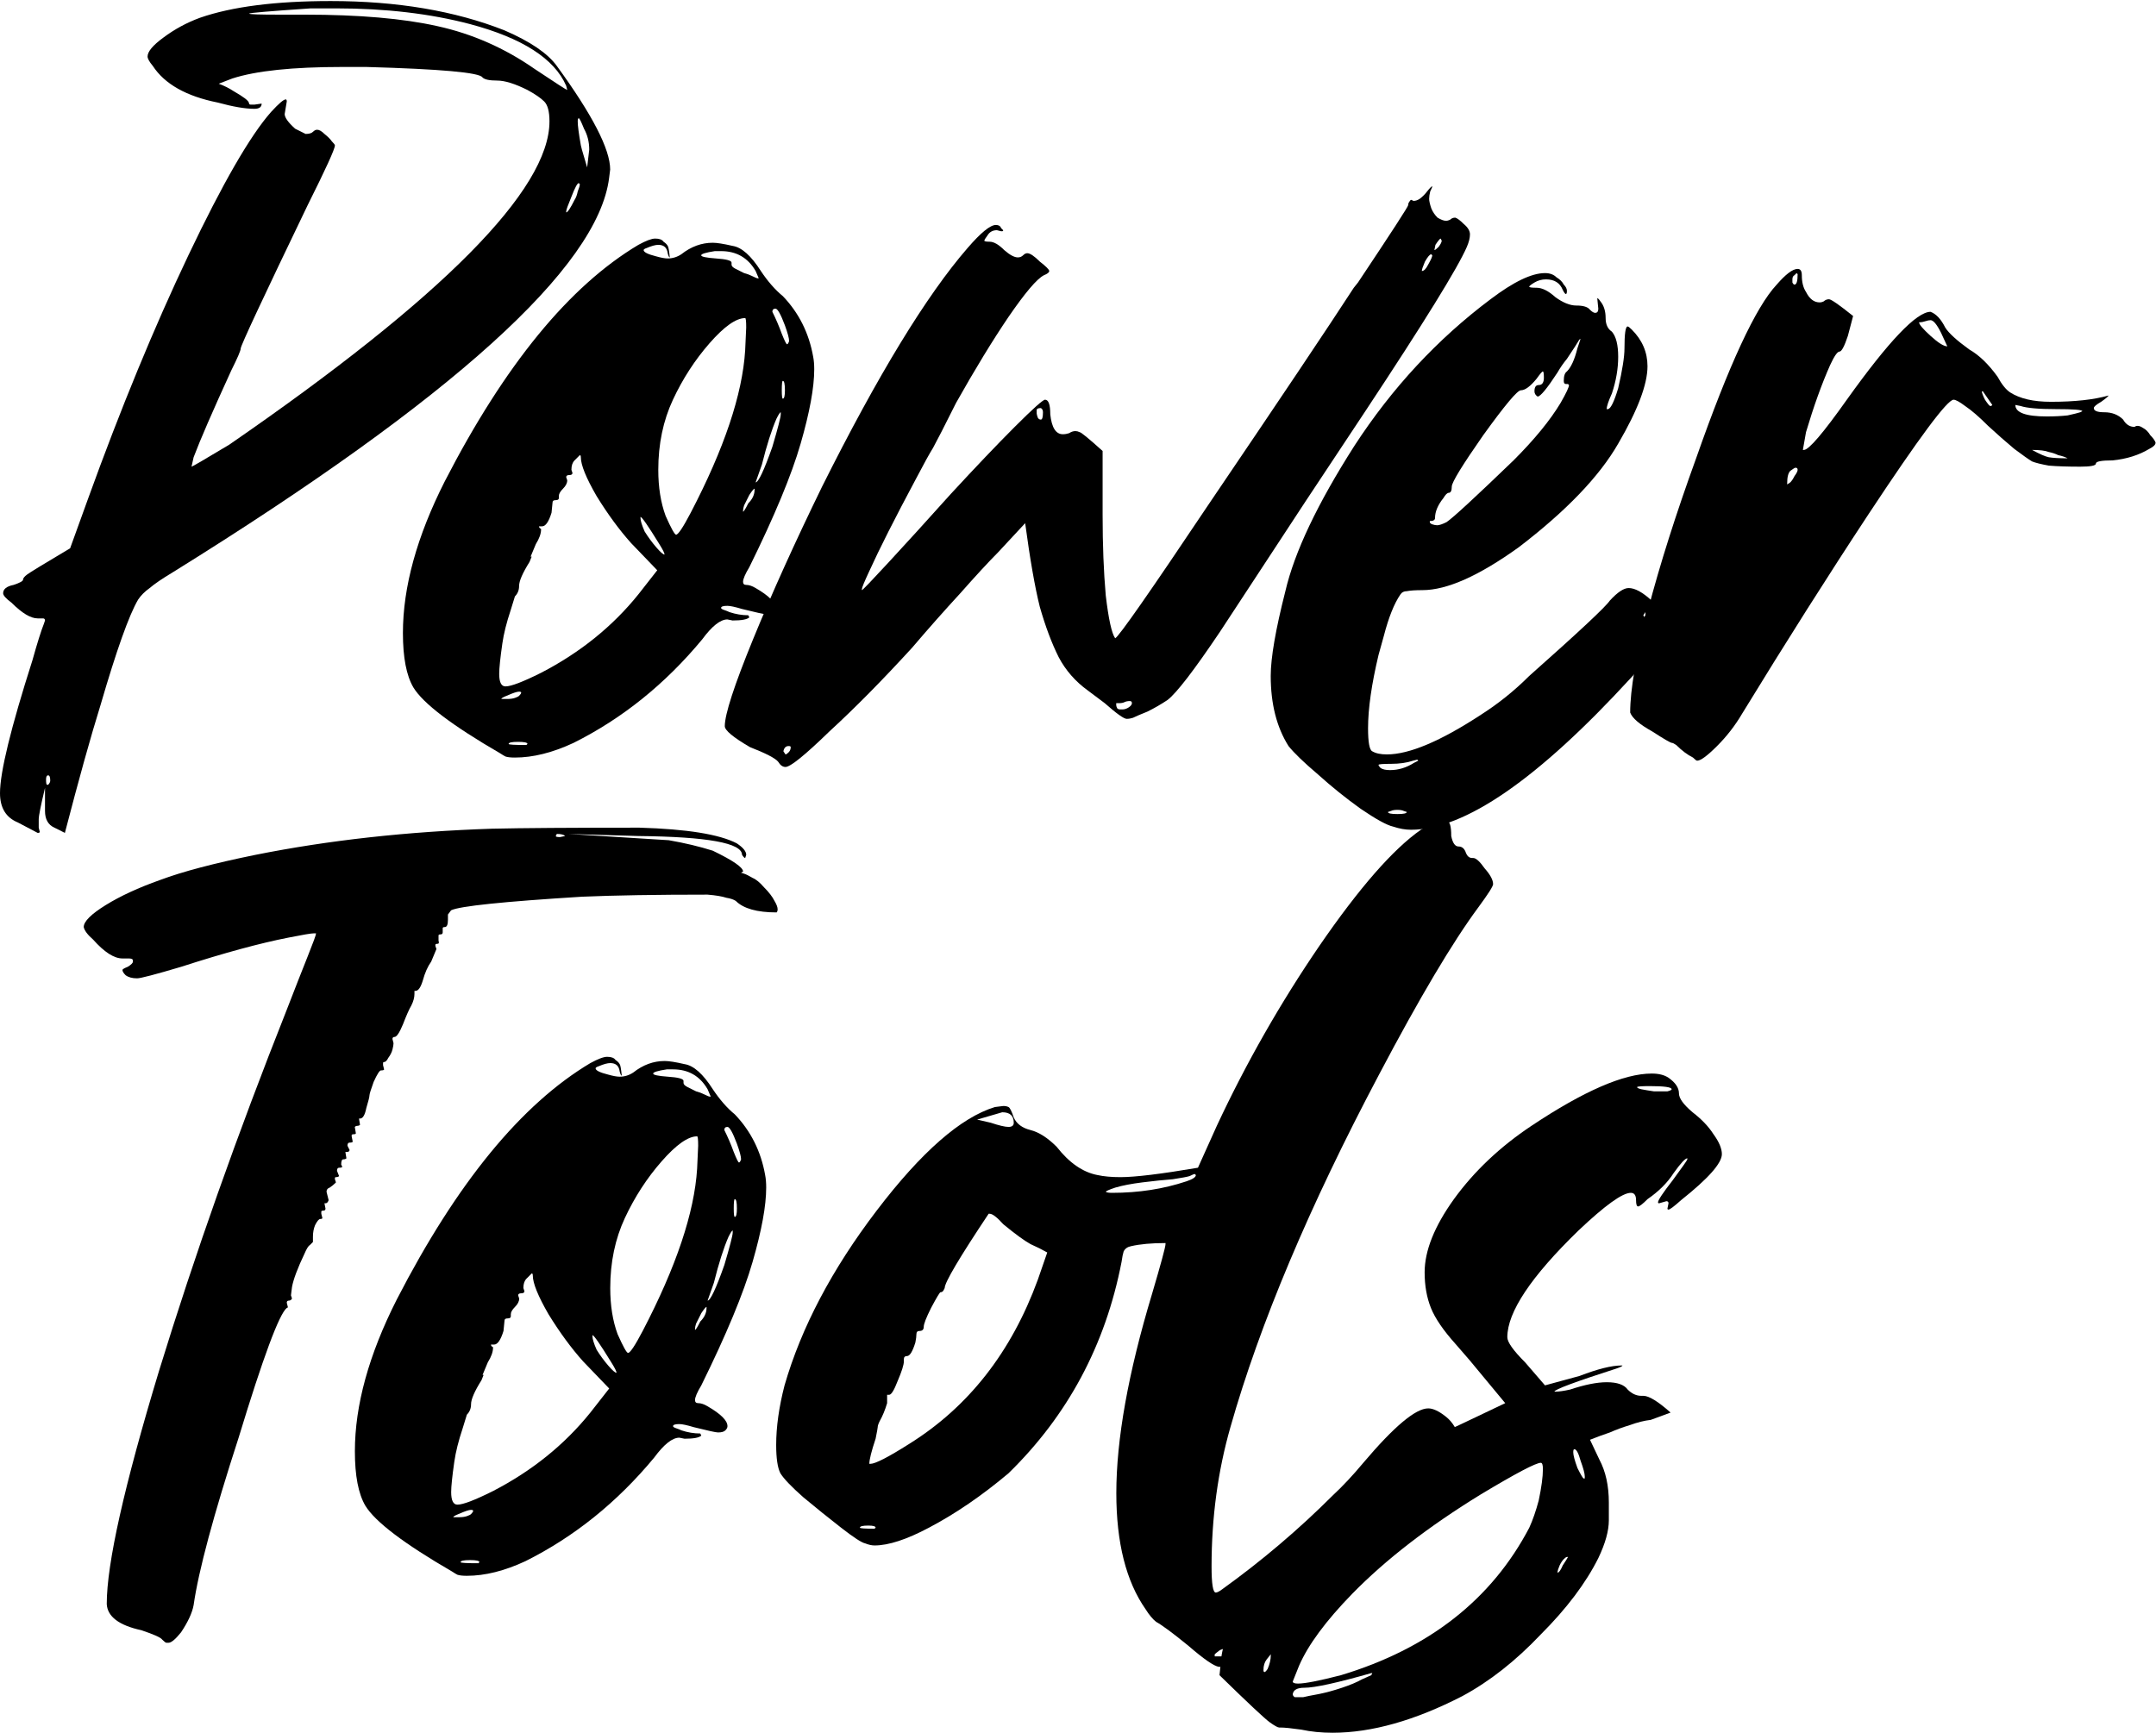 <svg width="1030" height="828" viewBox="0 0 1030 828" fill="none" xmlns="http://www.w3.org/2000/svg">
<path d="M857.297 136C858.297 136 858.797 134.333 858.797 131L858.297 130.5L857.297 131.5C856.63 131.833 856.297 132.5 856.297 133.5C856.297 133.833 856.297 134.333 856.297 135C856.63 135.667 856.964 136 857.297 136ZM930.297 165.5L927.297 159C925.297 155 923.63 153 922.297 153C921.63 153 920.797 153.167 919.797 153.5C918.797 153.833 917.964 154 917.297 154H916.797C916.797 155 918.63 157.167 922.297 160.5C925.964 163.833 928.63 165.5 930.297 165.5ZM951.297 194L951.797 193.5L947.297 187H946.797C946.797 187.667 947.297 189 948.297 191C949.63 193 950.464 194 950.797 194H951.297ZM977.797 199C981.464 199 984.797 198.833 987.797 198.5C990.797 197.833 992.797 197.333 993.797 197L994.797 196.5C994.797 195.833 990.63 195.5 982.297 195.5C973.964 195.5 968.297 195 965.297 194L962.797 193.5C962.797 197.167 967.797 199 977.797 199ZM987.797 219C986.464 218.333 984.964 217.833 983.297 217.5C981.964 216.833 980.464 216.333 978.797 216C977.13 215.333 974.464 215 970.797 215C974.464 217 977.13 218.167 978.797 218.5C980.797 218.833 983.797 219 987.797 219ZM853.797 231.5L855.297 230.5C855.964 229.833 856.63 228.833 857.297 227.5C858.297 226.167 858.797 225.167 858.797 224.5C858.797 223.833 858.464 223.5 857.797 223.5C857.464 223.5 856.63 224 855.297 225C854.297 226 853.797 228 853.797 231V231.5ZM810.797 363.5C810.464 363.5 809.797 363 808.797 362C806.13 360.667 803.464 358.667 800.797 356C799.797 355.333 799.13 355 798.797 355C798.13 355 794.964 353.167 789.297 349.5C783.297 346.167 779.797 343.167 778.797 340.5C778.797 329.5 781.63 313.167 787.297 291.5C792.964 269.833 800.63 245.667 810.297 219C825.964 174.333 838.797 146.667 848.797 136C853.13 131 856.464 128.5 858.797 128.5C860.13 128.5 860.797 129.5 860.797 131.5C860.797 134.833 861.464 137.5 862.797 139.5C864.464 142.833 866.63 144.5 869.297 144.5C869.964 144.5 870.63 144.333 871.297 144C871.964 143.333 872.797 143 873.797 143C874.797 143 878.63 145.667 885.297 151L882.797 160.5C881.13 165.5 879.797 168 878.797 168C877.797 168 876.297 170.167 874.297 174.5C870.297 183.5 866.464 194.167 862.797 206.5L861.297 215H861.797C864.13 215 870.964 207 882.297 191C902.297 163 915.63 149 922.297 149C924.964 150 927.297 152.5 929.297 156.5C930.964 159.167 934.797 162.667 940.797 167C945.464 169.667 949.964 174 954.297 180C956.297 183.667 958.297 186.167 960.297 187.5C964.964 190.5 971.464 192 979.797 192C991.13 192 1000.3 191 1007.3 189C1007.3 189.333 1006.13 190.333 1003.8 192C1001.46 193.333 1000.3 194.333 1000.3 195C1000.3 196.333 1001.96 197 1005.3 197C1008.96 197 1011.96 198.167 1014.3 200.5C1015.63 202.833 1017.46 204 1019.8 204C1020.13 203.667 1020.63 203.5 1021.3 203.5C1021.96 203.5 1022.8 203.833 1023.8 204.5C1025.13 205.167 1026.3 206.333 1027.3 208C1028.63 209.333 1029.46 210.5 1029.8 211.5C1029.8 212.5 1028.8 213.5 1026.8 214.5C1021.8 217.5 1015.96 219.333 1009.3 220C1003.96 220 1001.3 220.5 1001.3 221.5C1001.3 222.5 998.797 223 993.797 223C987.797 223 982.797 222.833 978.797 222.5C975.13 221.833 972.464 221.167 970.797 220.5C969.13 219.5 966.297 217.5 962.297 214.5C958.297 211.167 954.13 207.5 949.797 203.5C945.464 199.167 941.797 196 938.797 194C936.13 192 934.297 191 933.297 191C930.297 191 916.797 209.167 892.797 245.5C873.464 274.833 853.297 306.667 832.297 341C828.964 346.667 824.964 351.833 820.297 356.5C815.63 361.167 812.464 363.5 810.797 363.5Z" fill="black"/>
<path d="M686.57 251C687.57 251 689.07 250.5 691.07 249.5C694.07 247.5 704.737 237.667 723.07 220C733.07 210 740.57 200.833 745.57 192.5C748.237 187.833 749.57 185 749.57 184L749.07 183.5H748.07C747.404 183.5 747.07 183 747.07 182C747.07 179.667 747.57 178.167 748.57 177.5C750.57 175.5 752.237 171.833 753.57 166.5L755.07 162C754.737 162 754.404 162.333 754.07 163C753.737 163.667 751.904 166.5 748.57 171.5C746.904 173.5 745.404 175.667 744.07 178C739.07 185.667 735.904 189.5 734.57 189.5C733.57 188.833 733.07 188 733.07 187C733.07 185 733.737 184 735.07 184C736.737 184 737.57 182.833 737.57 180.5C737.57 178.5 737.404 177.5 737.07 177.5C736.737 177.5 735.737 178.667 734.07 181C731.07 184.667 728.57 186.5 726.57 186.5C724.904 186.5 718.904 193.667 708.57 208C698.57 222.333 693.57 230.5 693.57 232.5C693.57 234.5 693.07 235.5 692.07 235.5C691.404 235.5 690.57 236.333 689.57 238C686.904 241.333 685.57 244.5 685.57 247.5C685.57 248.5 684.737 249 683.07 249V249.5C683.07 249.833 683.404 250.167 684.07 250.5C685.07 250.833 685.904 251 686.57 251ZM664.07 368C668.07 368 671.904 366.833 675.57 364.5L677.57 363.5L677.07 363L675.07 363.5C672.07 364.5 668.57 365 664.57 365C660.57 365 658.57 365.167 658.57 365.5C658.57 365.833 658.904 366.333 659.57 367C660.57 367.667 662.07 368 664.07 368ZM667.57 389C670.57 389 672.07 388.667 672.07 388L670.57 387.5C669.904 387.167 668.904 387 667.57 387C666.237 387 665.237 387.167 664.57 387.5L663.07 388C663.07 388.667 664.57 389 667.57 389ZM785.57 295V294.5C785.904 294.5 786.07 294.167 786.07 293.5V293V292.5L785.07 294L785.57 295ZM674.07 396.5C671.404 396.5 668.57 396 665.57 395C662.57 394.333 657.404 391.5 650.07 386.5C643.07 381.5 636.237 376 629.57 370C622.904 364.333 618.237 359.833 615.57 356.5C609.904 347.5 607.07 336.333 607.07 323C607.07 314.333 609.404 300.833 614.07 282.5C618.404 263.833 629.404 240.667 647.07 213C665.07 185.333 686.737 162 712.07 143C723.07 134.667 731.737 130.5 738.07 130.5C740.404 130.5 742.237 131.167 743.57 132.5C745.237 133.5 746.404 134.667 747.07 136C748.07 137 748.57 138 748.57 139C748.57 140 748.404 140.5 748.07 140.5C747.737 140.5 747.237 139.833 746.57 138.5C745.237 135.167 742.57 133.5 738.57 133.5C736.57 133.5 734.737 134 733.07 135C731.404 136 730.57 136.667 730.57 137C730.57 137.333 731.737 137.5 734.07 137.5C736.737 137.5 739.737 139 743.07 142C746.737 144.667 750.07 146 753.07 146C756.404 146 758.57 146.667 759.57 148C760.57 149 761.404 149.5 762.07 149.5C763.07 149.5 763.57 148.833 763.57 147.5L763.07 142.5C763.404 142.5 763.904 143 764.57 144C766.237 146 767.07 148.667 767.07 152C767.07 155 768.07 157.167 770.07 158.5C772.07 160.833 773.07 164.833 773.07 170.5C773.07 176.167 772.07 182 770.07 188C768.404 191.667 767.57 194.167 767.57 195.5H768.07C769.404 195.5 771.07 192.167 773.07 185.5C775.07 176.833 776.07 170.5 776.07 166.5C776.07 159.5 776.57 156 777.57 156C777.904 156 778.57 156.5 779.57 157.5C784.57 162.5 787.07 168.333 787.07 175C787.07 183.667 782.404 196 773.07 212C764.07 227.667 748.237 244.167 725.57 261.5C706.57 275.167 691.237 282 679.57 282C676.237 282 673.737 282.167 672.07 282.5C670.737 282.5 669.737 283 669.07 284C666.07 288.333 663.404 295 661.07 304L658.57 313C655.237 327 653.57 338.667 653.57 348C653.57 354.667 654.237 358.333 655.57 359C657.237 360 659.57 360.5 662.57 360.5C673.237 360.5 688.237 354.167 707.57 341.5C715.904 336.167 723.57 330 730.57 323C754.237 302 767.07 290 769.07 287C772.737 283 775.737 281 778.07 281C781.07 281 784.737 283 789.07 287C793.737 291 796.07 295 796.07 299C795.404 304.333 789.737 312.667 779.07 324C734.737 372.333 699.737 396.5 674.07 396.5Z" fill="black"/>
<path d="M497.258 200.5C497.924 200.5 498.258 199.333 498.258 197C498.258 196 497.924 195.333 497.258 195C495.924 195 495.258 195.333 495.258 196C495.258 196.667 495.258 197.167 495.258 197.5C495.258 197.833 495.424 198.5 495.758 199.5C496.091 200.167 496.591 200.5 497.258 200.5ZM536.258 339C537.258 339 538.258 338.667 539.258 338C540.258 337.333 540.758 336.667 540.758 336C540.758 335.333 540.424 335 539.758 335C538.758 335 537.924 335.167 537.258 335.5C536.591 335.833 535.758 336 534.758 336H533.258V337C533.258 337.333 533.424 337.833 533.758 338.5C534.091 338.833 534.591 339 535.258 339H536.258ZM679.258 129.5C680.258 129.5 681.258 128.5 682.258 126.5C683.591 124.167 684.258 122.667 684.258 122L683.758 121.5C683.091 121.5 682.091 122.667 680.758 125C679.758 127.333 679.258 128.833 679.258 129.5ZM685.258 119.5C685.591 119.5 686.258 119 687.258 118C688.258 116.667 688.758 115.667 688.758 115L688.258 114C687.924 114 687.091 115 685.758 117L685.258 119.5ZM375.258 360.5C375.591 360.5 376.091 360.167 376.758 359.5C377.424 358.833 377.758 358 377.758 357C377.758 356.667 377.424 356.5 376.758 356.5C375.424 356.5 374.591 357.333 374.258 359L375.258 360.5ZM375.258 366.5C373.924 366.5 372.758 365.667 371.758 364C370.424 362.333 365.924 360 358.258 357C350.258 352.333 346.258 349 346.258 347C346.258 341.333 350.758 327.5 359.758 305.5C368.758 283.5 379.758 259.167 392.758 232.5C419.424 179.167 442.591 141.167 462.258 118.5C468.591 111.167 473.091 107.5 475.758 107.5C477.091 107.5 477.924 108 478.258 109L479.258 110C479.258 110.333 479.091 110.5 478.758 110.5C478.758 110.5 478.591 110.5 478.258 110.5L476.258 110C474.258 110 472.758 110.833 471.758 112.5C470.758 113.833 470.258 114.667 470.258 115C470.258 115.333 471.091 115.5 472.758 115.5C474.758 115.5 477.091 116.833 479.758 119.5C482.424 121.833 484.591 123 486.258 123C487.258 123 488.091 122.667 488.758 122C489.424 121.333 490.091 121 490.758 121C492.091 121 494.091 122.333 496.758 125C499.758 127.333 501.258 128.833 501.258 129.5C501.258 130.167 500.424 130.833 498.758 131.5C495.424 133.167 489.758 139.833 481.758 151.5C474.091 162.833 465.758 176.5 456.758 192.5C451.091 203.833 447.424 211 445.758 214C444.091 216.667 441.424 221.5 437.758 228.5C427.424 247.833 419.924 262.667 415.258 273C412.924 278 411.758 280.833 411.758 281.5V282C412.091 282 416.258 277.667 424.258 269C432.591 260 442.591 249 454.258 236C466.258 223 476.424 212.333 484.758 204C493.424 195.333 498.258 191 499.258 191C500.924 191 501.758 193.333 501.758 198C502.424 204.333 504.424 207.5 507.758 207.5C508.758 207.5 509.758 207.333 510.758 207C511.758 206.333 512.758 206 513.758 206C514.424 206 515.091 206.167 515.758 206.5C516.424 206.5 520.091 209.5 526.758 215.5V246C526.758 260.333 527.258 273.167 528.258 284.5C529.591 295.833 531.091 302.667 532.758 305C534.424 304.333 549.424 282.833 577.758 240.5C611.424 190.833 634.424 156.5 646.758 137.5L648.758 135C664.758 111 672.758 98.667 672.758 98C672.758 97.333 672.924 96.833 673.258 96.5C673.591 95.833 673.924 95.5 674.258 95.5L675.258 96C676.258 96 677.258 95.667 678.258 95C679.591 94 680.758 92.833 681.758 91.5C683.091 89.833 683.924 89 684.258 89C684.258 89.333 683.924 90.167 683.258 91.5C682.924 92.833 682.758 94 682.758 95C682.758 96 683.091 97.5 683.758 99.5C684.424 101.167 685.424 102.667 686.758 104C688.424 105 689.758 105.5 690.758 105.5C691.424 105.5 692.091 105.333 692.758 105C693.424 104.333 694.258 104 695.258 104C696.258 104.333 697.591 105.333 699.258 107C701.258 108.667 702.258 110.333 702.258 112C702.258 113.667 701.758 115.667 700.758 118C696.424 128 680.258 154.167 652.258 196.5L623.758 239.5L582.758 302C570.424 320.333 562.091 331.167 557.758 334.5C554.758 336.5 551.591 338.333 548.258 340C544.924 341.333 542.591 342.333 541.258 343C540.258 343.333 539.258 343.5 538.258 343.5C536.924 343.5 533.424 341 527.758 336L519.758 330C513.758 325.667 509.091 320.333 505.758 314C502.424 307.333 499.424 299.333 496.758 290C494.424 280.667 492.091 267.333 489.758 250C485.424 254.667 481.091 259.333 476.758 264C472.424 268.333 466.424 274.833 458.758 283.5C451.091 291.833 443.424 300.5 435.758 309.5C421.424 325.167 408.258 338.5 396.258 349.5C384.591 360.833 377.591 366.5 375.258 366.5Z" fill="black"/>
<path d="M317.488 265C317.488 264.333 316.655 262.667 314.988 260C309.655 251.333 306.655 247 305.988 247V247.5C305.988 248.833 306.655 251 307.988 254C309.655 256.667 311.488 259.167 313.488 261.5C315.488 263.833 316.822 265 317.488 265ZM322.988 255.5C323.988 255.5 326.322 252 329.988 245C345.988 214.333 354.655 188.5 355.988 167.5L356.488 156.5C356.488 153.5 356.322 152 355.988 152C351.655 152 345.988 156 338.988 164C331.988 172 326.155 181 321.488 191C316.822 201 314.488 212.167 314.488 224.5C314.488 232.833 315.655 240.167 317.988 246.5C320.655 252.5 322.322 255.5 322.988 255.5ZM362.488 133L360.988 129.5C357.322 123.167 351.822 120 344.488 120H341.488C337.155 120.667 334.988 121.333 334.988 122C334.988 122.667 337.322 123.167 341.988 123.5C346.988 123.833 349.488 124.5 349.488 125.5V126.5C349.488 127.167 350.155 127.833 351.488 128.5C352.822 129.167 354.155 129.833 355.488 130.5C356.822 130.833 358.155 131.333 359.488 132C360.822 132.667 361.655 133 361.988 133H362.488ZM360.988 230.5C362.322 230.5 364.988 224.833 368.988 213.5C371.655 204.5 372.988 199.333 372.988 198V197C372.655 197 371.988 198 370.988 200C368.655 205.333 366.322 212.667 363.988 222L360.988 230.5ZM375.988 164.5C376.322 164.5 376.655 164 376.988 163C376.988 161.667 376.322 159.167 374.988 155.5C372.988 150.167 371.488 147.5 370.488 147.5C369.488 147.5 368.988 148 368.988 149C370.655 152.333 372.155 155.833 373.488 159.5C374.822 162.833 375.655 164.5 375.988 164.5ZM373.988 190.5C374.655 190.5 374.988 189.167 374.988 186.5C374.988 183.5 374.655 182 373.988 182C373.655 182 373.488 183.5 373.488 186.5C373.488 189.167 373.655 190.5 373.988 190.5ZM354.988 244.5C355.322 244.5 356.155 243.167 357.488 240.5C359.488 238.5 360.488 236.333 360.488 234V233.5C360.155 233.5 359.322 234.5 357.988 236.5C356.988 238.5 356.155 240.167 355.488 241.5C355.155 242.5 354.988 243.333 354.988 244V244.5ZM241.488 328C244.155 328 249.822 325.833 258.488 321.5C277.155 311.833 292.655 299.333 304.988 284L313.988 272.5L301.488 259.5C295.822 253.167 290.322 245.667 284.988 237C279.988 228.333 277.488 222.167 277.488 218.5C277.488 217.833 277.322 217.5 276.988 217.5C276.655 217.833 275.822 218.667 274.488 220C273.488 221 272.988 222.5 272.988 224.5L273.488 226C273.488 226.667 272.988 227 271.988 227C270.988 227 270.488 227.333 270.488 228L270.988 229.5C270.988 230.833 270.322 232.167 268.988 233.5C267.655 234.833 266.988 236 266.988 237V238C266.988 238.667 266.488 239 265.488 239C264.488 239 263.988 239.333 263.988 240L263.488 245C262.155 249.333 260.655 251.5 258.988 251.5H257.488C257.488 251.833 257.655 252.167 257.988 252.5C258.322 252.5 258.488 252.667 258.488 253C258.488 255 257.655 257.333 255.988 260L253.488 266H253.988L252.988 268.5C249.655 273.833 247.988 277.667 247.988 280C247.988 282 247.322 283.667 245.988 285L243.988 291.5C241.988 297.5 240.655 302.833 239.988 307.5C238.988 314.5 238.488 319.333 238.488 322C238.488 326 239.488 328 241.488 328ZM251.488 356L251.988 355.5C251.988 354.833 250.488 354.5 247.488 354.5C244.488 354.5 242.988 354.833 242.988 355.5C242.988 355.833 245.822 356 251.488 356ZM242.488 334C243.822 334 244.988 333.833 245.988 333.5C246.988 333.167 247.655 332.833 247.988 332.5C248.655 331.833 248.988 331.333 248.988 331C248.988 330.667 248.655 330.5 247.988 330.5C246.988 330.5 244.988 331.167 241.988 332.5C240.322 333.167 239.488 333.667 239.488 334H242.488ZM245.988 362C243.988 362 242.488 361.833 241.488 361.5C240.822 361.167 239.988 360.667 238.988 360C215.988 346.667 202.155 336.167 197.488 328.5C194.155 322.833 192.488 314.167 192.488 302.5C192.488 280.5 199.155 256.333 212.488 230C241.155 174.333 271.988 136.667 304.988 117C308.655 115 311.322 114 312.988 114C314.988 114 316.322 114.5 316.988 115.5C317.988 116.167 318.655 116.833 318.988 117.5C319.322 117.833 319.655 119.667 319.988 123C319.655 123 319.322 122.333 318.988 121C318.655 118.333 317.155 117 314.488 117C313.155 117 311.322 117.5 308.988 118.5C307.988 118.833 307.488 119.167 307.488 119.5C307.488 120.5 309.488 121.5 313.488 122.5C315.822 123.167 317.655 123.5 318.988 123.5C321.322 123.5 323.488 122.833 325.488 121.5C330.155 117.833 335.155 116 340.488 116C342.488 116 345.655 116.5 349.988 117.5C354.322 118.167 358.822 122.167 363.488 129.5C366.822 134.5 370.322 138.5 373.988 141.5C381.655 149.5 386.488 159.167 388.488 170.5C388.822 172.167 388.988 174.167 388.988 176.5C388.988 185.167 386.822 197 382.488 212C378.155 227 369.988 246.667 357.988 271C355.988 274.333 354.988 276.667 354.988 278C354.988 279 355.488 279.5 356.488 279.5C357.822 279.5 359.322 280 360.988 281C367.322 284.667 370.488 287.833 370.488 290.5C370.488 291.167 370.155 291.833 369.488 292.5C368.822 293.167 367.655 293.5 365.988 293.5C364.988 293.5 361.155 292.667 354.488 291C351.155 290 348.822 289.5 347.488 289.5C345.488 289.5 344.488 289.833 344.488 290.5C344.488 290.833 344.988 291.167 345.988 291.5C346.988 291.833 347.822 292.167 348.488 292.5C351.488 293.5 354.488 294 357.488 294L357.988 295C356.988 296 354.322 296.5 349.988 296.5L347.488 296C344.155 296 340.155 299.167 335.488 305.5C317.822 326.833 297.322 343.333 273.988 355C263.988 359.667 254.655 362 245.988 362Z" fill="black"/>
<path d="M23 375C23.667 374.333 24 373.667 24 373C24 371.333 23.667 370.5 23 370.5C22.333 370.5 22 371.167 22 372.5C22 374.167 22.167 375 22.5 375H23ZM271 43L270.5 41C264.833 28 249.5 18.167 224.5 11.5C205.5 6.5 184.167 4 160.5 4H148.5C128.833 5.333 119 6.167 119 6.5C119 6.833 123.833 7 133.5 7H145.5C171.5 7 192.667 8.833 209 12.5C225.667 16.167 241.167 23 255.5 33C265.5 39.667 270.667 43 271 43ZM270.5 101.5C271.167 101.5 272.5 99.5 274.5 95.5C275.167 94.5 275.667 93.167 276 91.5C276.667 89.833 277 88.667 277 88L276.5 87.5C275.833 87.5 274.667 89.667 273 94C271.333 98 270.5 100.333 270.5 101V101.5ZM280.5 80L281.5 71.5C281.5 67.833 280.667 64.5 279 61.5C277.667 58.167 276.833 56.5 276.5 56.5C276.167 56.5 276 57 276 58C276 60 276.5 63.833 277.5 69.5L278 71.5L280.5 80ZM31 398L26 395.5C23 394.167 21.5 391.5 21.5 387.5V376.5C19.5 384.833 18.5 389.833 18.5 391.5V395.5L19 397.5C19 397.833 18.667 398 18 398L8.5 393C2.833 390.667 0 386 0 379C0 369 5.167 347.833 15.5 315.5C17.833 307.167 19.667 301.333 21 298L21.5 296.5C21.5 295.833 21.167 295.5 20.5 295.5H18C14.667 295.5 10.5 293 5.5 288C2.833 286 1.5 284.5 1.5 283.5C1.5 281.5 3.167 280.167 6.5 279.5C9.5 278.5 11 277.667 11 277C11 276.333 11.667 275.5 13 274.5C14.333 273.5 21.167 269.333 33.5 262L42 238.5C57.667 195.167 73.667 156.333 90 122C106.333 87.667 119.5 64.833 129.5 53.5C133.167 49.5 135.5 47.5 136.5 47.5C136.833 47.5 137 47.833 137 48.5L136 54.5C136 56.167 137.667 58.5 141 61.5L146 64C147.667 64 148.833 63.667 149.5 63C150.167 62.333 150.833 62 151.5 62C152.5 62 153.667 62.667 155 64C156.667 65.333 157.833 66.5 158.5 67.5C159.5 68.5 160 69.167 160 69.5C160 71.167 155.667 80.667 147 98C125.667 142.333 115 165.167 115 166.5C115 167.5 113.5 171 110.5 177C101.5 196.667 95.5 210.5 92.5 218.5L91.5 223C91.833 223 97.833 219.5 109.5 212.5C211.5 142.167 262.5 90.667 262.5 58C262.5 53.333 261.667 50.167 260 48.5C258.333 46.833 255.667 45 252 43C246 40 241.167 38.5 237.5 38.5C233.833 38.5 231.5 38 230.5 37C229.167 34.667 210.667 33 175 32H163.5C139.833 32 122.333 33.833 111 37.5L104.5 40C107.167 41 109.5 42.167 111.5 43.5C113.833 44.833 115.667 46 117 47C118.333 48 119 48.833 119 49.5C119 49.833 119.333 50 120 50C120.667 50 121.167 50 121.5 50L125 49.5C125 51.167 123.833 52 121.5 52C117.167 52 111.333 51 104 49C89 46 78.667 40.167 73 31.5C71.333 29.5 70.5 28 70.5 27C70.5 24.667 73 21.667 78 18C83.333 14 89.167 10.833 95.5 8.5C110.833 3.167 131.667 0.5 158 0.5C189.667 0.5 217.333 5.167 241 14.5C253.333 19.833 261.667 25.5 266 31.5C283 54.833 291.5 71.333 291.5 81L291 85C285.667 127.667 216.167 190.5 82.5 273.5C77.5 276.5 73.833 279 71.5 281C69.167 282.667 67.333 284.5 66 286.5C61.667 293.833 55.667 310.667 48 337C43.333 352 37.667 372.333 31 398Z" fill="black"/>
<path d="M620.102 804.5C623.435 804.5 630.268 803.167 640.602 800.5C682.602 787.833 712.602 764.333 730.602 730C732.268 726.333 733.768 722 735.102 717C736.435 710.667 737.102 705.667 737.102 702C737.102 700 736.768 699 736.102 699C733.768 699 724.268 704 707.602 714C682.602 729.333 662.102 745.167 646.102 761.5C633.435 774.5 624.935 786 620.602 796L617.602 803.5C617.602 804.167 618.435 804.5 620.102 804.5ZM622.602 811C623.935 810.667 626.435 810.167 630.102 809.5C633.435 808.833 637.102 807.833 641.102 806.5C645.102 805.167 648.268 803.833 650.602 802.5C652.935 801.5 654.435 800.833 655.102 800.5L655.602 799.5H655.102C638.768 804.167 628.102 806.5 623.102 806.5C619.768 806.5 617.935 807.5 617.602 809.5C617.602 810.167 617.935 810.667 618.602 811H622.602ZM796.602 521.5C797.935 521.167 798.602 520.833 798.602 520.5C798.602 519.5 795.102 519 788.102 519C784.102 519 782.102 519.167 782.102 519.5C782.102 519.833 782.768 520.167 784.102 520.5C785.768 520.833 787.768 521.167 790.102 521.5C792.768 521.5 794.935 521.5 796.602 521.5ZM744.102 751.5C744.768 751.5 745.602 750.333 746.602 748C747.935 746 748.768 744.667 749.102 744H748.602C748.268 744 747.768 744.333 747.102 745C746.435 745.667 745.768 746.667 745.102 748C744.435 749.667 744.102 750.667 744.102 751V751.5ZM757.102 706.5V705.5C757.102 704.167 756.435 701.667 755.102 698C754.102 694.333 753.102 692.5 752.102 692.5C751.768 692.5 751.602 693 751.602 694C751.602 695.333 752.268 697.833 753.602 701.5C755.268 704.833 756.268 706.5 756.602 706.5H757.102ZM604.102 799C604.435 799 604.935 798.5 605.602 797.5C606.602 795.167 607.102 793 607.102 791V790.5L605.102 793C604.102 794.333 603.602 796 603.602 798C603.602 798.667 603.768 799 604.102 799ZM636.602 828C631.268 828 626.268 827.5 621.602 826.5C616.935 825.833 613.602 825.5 611.602 825.5H611.102C610.435 825.5 608.935 824.667 606.602 823C604.268 821.333 596.268 813.833 582.602 800.5L583.602 791C586.935 771.667 602.768 749.333 631.102 724C651.435 706 673.768 691.5 698.102 680.5L719.102 670.5L702.102 650L695.602 642.5C689.602 635.833 685.602 630 683.602 625C681.602 620 680.602 614.333 680.602 608C680.602 597.667 685.268 586 694.602 573C704.268 559.667 716.602 548 731.602 538C756.602 521.333 775.768 513 789.102 513C792.435 513 795.102 513.667 797.102 515C800.435 517.333 802.102 519.833 802.102 522.5C802.102 524.833 804.268 527.833 808.602 531.5C812.935 534.833 816.268 538.333 818.602 542C821.268 545.667 822.602 548.833 822.602 551.5C822.602 555.833 816.102 563.167 803.102 573.5C799.768 576.5 797.768 578 797.102 578C796.768 578 796.602 577.833 796.602 577.5L797.102 575C797.102 574.333 796.768 574 796.102 574L792.602 575C792.268 575 792.102 574.833 792.102 574.5C792.102 573.5 794.435 570 799.102 564C803.768 557.667 806.102 554.333 806.102 554V553.5C805.102 553.5 802.935 555.833 799.602 560.5C796.602 565.167 792.435 569.333 787.102 573C784.768 575.333 783.268 576.5 782.602 576.5C781.935 576.5 781.602 575.5 781.602 573.5C781.602 571.167 780.768 570 779.102 570C775.102 570 766.768 576 754.102 588C731.435 610 720.102 627 720.102 639C720.102 641.333 722.935 645.333 728.602 651L738.102 662L754.602 657.5C763.268 654.167 769.935 652.5 774.602 652.5H775.102C775.102 652.833 774.102 653.333 772.102 654C752.435 660.333 742.602 664 742.602 665H743.102C744.768 665 747.102 664.667 750.102 664C757.102 661.667 762.935 660.5 767.602 660.5C772.602 660.5 775.935 661.667 777.602 664C779.602 666 781.768 667 784.102 667H785.102C787.768 667 792.102 669.667 798.102 675L788.602 678.5C785.602 678.833 782.268 679.667 778.602 681C775.268 682 772.102 683.167 769.102 684.5C766.102 685.5 762.935 686.667 759.602 688L764.102 697.5C767.102 703.167 768.602 710 768.602 718V726.5C768.602 731.5 766.935 737.5 763.602 744.5C757.602 756.5 748.435 768.667 736.102 781C724.102 793.667 711.602 803.5 698.602 810.5C675.935 822.167 655.268 828 636.602 828Z" fill="black"/>
<path d="M583.809 791.5C584.475 791.167 585.142 790.833 585.809 790.5C586.809 790.5 587.309 790.333 587.309 790C587.642 789.667 587.809 789.333 587.809 789C587.809 788.333 587.475 787.833 586.809 787.5C585.809 787.5 584.475 787.833 582.809 788.5C581.475 789.5 580.642 790.167 580.309 790.5C580.309 790.833 580.309 791.167 580.309 791.5H583.809ZM531.309 570C543.975 570 555.809 568.167 566.809 564.5C569.809 563.5 571.309 562.5 571.309 561.5L570.809 561C570.475 561 569.642 561.333 568.309 562C567.309 562.333 564.642 562.833 560.309 563.5C555.975 563.833 551.142 564.333 545.809 565C540.475 565.667 536.142 566.5 532.809 567.5C529.809 568.5 528.309 569.167 528.309 569.5C528.642 569.833 529.642 570 531.309 570ZM415.809 699.5C418.142 699.5 424.309 696.333 434.309 690C462.642 672.333 483.142 646.167 495.809 611.5L500.309 598.5C497.975 597.167 495.309 595.833 492.309 594.5C489.309 592.833 484.975 589.667 479.309 585C476.309 581.667 474.142 580 472.809 580H472.309C458.309 601 451.309 612.833 451.309 615.5L450.809 616.5C450.475 617.167 449.975 617.5 449.309 617.5C448.975 617.5 447.475 620 444.809 625C442.475 629.667 441.309 632.667 441.309 634C441.309 635.333 440.642 636 439.309 636C438.309 636 437.809 636.5 437.809 637.5C437.809 638.5 437.642 639.833 437.309 641.5C435.975 645.833 434.642 648 433.309 648C432.309 648 431.809 648.5 431.809 649.5V650.5C431.809 652.167 430.809 655.333 428.809 660C427.142 664.333 425.809 666.5 424.809 666.5H423.809V670.5C422.809 673.833 421.642 676.667 420.309 679C419.642 680.333 419.309 681.333 419.309 682C419.309 682.333 418.975 684.167 418.309 687.5C416.309 693.5 415.309 697.5 415.309 699.5H415.809ZM417.809 730.5L418.309 730C418.309 729.333 417.142 729 414.809 729C412.142 729 410.809 729.333 410.809 730C410.809 730.333 413.142 730.5 417.809 730.5ZM481.809 538.5C483.475 538.5 484.309 537.833 484.309 536.5C484.309 533.167 482.475 531.5 478.809 531.5L466.809 535L473.309 536.5C477.309 537.833 480.142 538.5 481.809 538.5ZM585.809 796.5H582.309C579.975 796.167 575.142 792.833 567.809 786.5C560.475 780.5 555.309 776.667 552.309 775C550.642 773.667 548.975 771.667 547.309 769C537.975 755.667 533.309 737.167 533.309 713.5C533.309 687.833 538.975 656.167 550.309 618.5C554.642 603.833 556.809 595.833 556.809 594.5V594C550.142 594 544.642 594.5 540.309 595.5C538.642 595.833 537.475 596.667 536.809 598C536.475 599 536.142 600.667 535.809 603C528.142 642.667 510.142 676.333 481.809 704C469.142 714.667 456.475 723.333 443.809 730C433.142 735.667 424.475 738.5 417.809 738.5C416.475 738.5 414.975 738.167 413.309 737.5C411.642 737.167 407.809 734.667 401.809 730C395.809 725.333 389.809 720.5 383.809 715.5C378.142 710.5 374.475 706.667 372.809 704C371.475 701.333 370.809 696.833 370.809 690.5C370.809 681.833 372.142 672.333 374.809 662C382.809 634.333 397.475 606.5 418.809 578.5C440.142 550.5 458.975 534 475.309 529L479.309 528.5C480.309 528.5 481.142 528.667 481.809 529C482.475 529.333 483.309 531 484.309 534C485.642 537 488.309 539 492.309 540C496.309 541 500.475 543.667 504.809 548C510.809 555.667 517.309 560.167 524.309 561.5C527.309 562.167 530.975 562.5 535.309 562.5C542.309 562.5 554.642 561 572.309 558L581.309 538C595.309 508 611.642 479.333 630.309 452C649.309 424.333 665.475 405.833 678.809 396.5C683.475 393.5 686.809 392 688.809 392C689.142 392 689.975 392.167 691.309 392.5C692.642 392.5 693.309 394.833 693.309 399.5C693.975 402.833 695.142 404.5 696.809 404.5C698.475 404.5 699.642 405.5 700.309 407.5C700.975 409.167 701.975 410 703.309 410H703.809C705.142 410 706.975 411.667 709.309 415C711.975 418 713.309 420.5 713.309 422.5C713.309 423.5 710.975 427.167 706.309 433.5C693.975 450.167 678.142 476.833 658.809 513.5C625.475 576.5 601.809 632.667 587.809 682C581.809 703 578.809 725.167 578.809 748.5C578.809 756.833 579.475 761 580.809 761C581.475 761 582.475 760.5 583.809 759.5C602.809 745.833 620.475 730.833 636.809 714.5C641.475 710.167 646.309 705 651.309 699C665.975 681.667 676.309 673 682.309 673C684.642 673 687.475 674.333 690.809 677C694.142 679.667 696.475 683.667 697.809 689V690C697.809 698 691.642 708.667 679.309 722C666.975 735.333 653.142 748.333 637.809 761C622.475 774 611.475 783 604.809 788C596.475 793.667 590.142 796.5 585.809 796.5Z" fill="black"/>
<path d="M294.539 656C294.539 655.333 293.706 653.667 292.039 651C286.706 642.333 283.706 638 283.039 638V638.5C283.039 639.833 283.706 642 285.039 645C286.706 647.667 288.539 650.167 290.539 652.5C292.539 654.833 293.872 656 294.539 656ZM300.039 646.5C301.039 646.5 303.372 643 307.039 636C323.039 605.333 331.706 579.5 333.039 558.5L333.539 547.5C333.539 544.5 333.372 543 333.039 543C328.706 543 323.039 547 316.039 555C309.039 563 303.206 572 298.539 582C293.872 592 291.539 603.167 291.539 615.5C291.539 623.833 292.706 631.167 295.039 637.5C297.706 643.5 299.372 646.5 300.039 646.5ZM339.539 524L338.039 520.5C334.372 514.167 328.872 511 321.539 511H318.539C314.206 511.667 312.039 512.333 312.039 513C312.039 513.667 314.372 514.167 319.039 514.5C324.039 514.833 326.539 515.5 326.539 516.5V517.5C326.539 518.167 327.206 518.833 328.539 519.5C329.872 520.167 331.206 520.833 332.539 521.5C333.872 521.833 335.206 522.333 336.539 523C337.872 523.667 338.706 524 339.039 524H339.539ZM338.039 621.5C339.372 621.5 342.039 615.833 346.039 604.5C348.706 595.5 350.039 590.333 350.039 589V588C349.706 588 349.039 589 348.039 591C345.706 596.333 343.372 603.667 341.039 613L338.039 621.5ZM353.039 555.5C353.372 555.5 353.706 555 354.039 554C354.039 552.667 353.372 550.167 352.039 546.5C350.039 541.167 348.539 538.5 347.539 538.5C346.539 538.5 346.039 539 346.039 540C347.706 543.333 349.206 546.833 350.539 550.5C351.872 553.833 352.706 555.5 353.039 555.5ZM351.039 581.5C351.706 581.5 352.039 580.167 352.039 577.5C352.039 574.5 351.706 573 351.039 573C350.706 573 350.539 574.5 350.539 577.5C350.539 580.167 350.706 581.5 351.039 581.5ZM332.039 635.5C332.372 635.5 333.206 634.167 334.539 631.5C336.539 629.5 337.539 627.333 337.539 625V624.5C337.206 624.5 336.372 625.5 335.039 627.5C334.039 629.5 333.206 631.167 332.539 632.5C332.206 633.5 332.039 634.333 332.039 635V635.5ZM218.539 719C221.206 719 226.872 716.833 235.539 712.5C254.206 702.833 269.706 690.333 282.039 675L291.039 663.5L278.539 650.5C272.872 644.167 267.372 636.667 262.039 628C257.039 619.333 254.539 613.167 254.539 609.5C254.539 608.833 254.372 608.5 254.039 608.5C253.706 608.833 252.872 609.667 251.539 611C250.539 612 250.039 613.5 250.039 615.5L250.539 617C250.539 617.667 250.039 618 249.039 618C248.039 618 247.539 618.333 247.539 619L248.039 620.5C248.039 621.833 247.372 623.167 246.039 624.5C244.706 625.833 244.039 627 244.039 628V629C244.039 629.667 243.539 630 242.539 630C241.539 630 241.039 630.333 241.039 631L240.539 636C239.206 640.333 237.706 642.5 236.039 642.5H234.539C234.539 642.833 234.706 643.167 235.039 643.5C235.372 643.5 235.539 643.667 235.539 644C235.539 646 234.706 648.333 233.039 651L230.539 657H231.039L230.039 659.5C226.706 664.833 225.039 668.667 225.039 671C225.039 673 224.372 674.667 223.039 676L221.039 682.5C219.039 688.5 217.706 693.833 217.039 698.5C216.039 705.5 215.539 710.333 215.539 713C215.539 717 216.539 719 218.539 719ZM228.539 747L229.039 746.5C229.039 745.833 227.539 745.5 224.539 745.5C221.539 745.5 220.039 745.833 220.039 746.5C220.039 746.833 222.872 747 228.539 747ZM219.539 725C220.872 725 222.039 724.833 223.039 724.5C224.039 724.167 224.706 723.833 225.039 723.5C225.706 722.833 226.039 722.333 226.039 722C226.039 721.667 225.706 721.5 225.039 721.5C224.039 721.5 222.039 722.167 219.039 723.5C217.372 724.167 216.539 724.667 216.539 725H219.539ZM223.039 753C221.039 753 219.539 752.833 218.539 752.5C217.872 752.167 217.039 751.667 216.039 751C193.039 737.667 179.206 727.167 174.539 719.5C171.206 713.833 169.539 705.167 169.539 693.5C169.539 671.5 176.206 647.333 189.539 621C218.206 565.333 249.039 527.667 282.039 508C285.706 506 288.372 505 290.039 505C292.039 505 293.372 505.5 294.039 506.5C295.039 507.167 295.706 507.833 296.039 508.5C296.372 508.833 296.706 510.667 297.039 514C296.706 514 296.372 513.333 296.039 512C295.706 509.333 294.206 508 291.539 508C290.206 508 288.372 508.5 286.039 509.5C285.039 509.833 284.539 510.167 284.539 510.5C284.539 511.5 286.539 512.5 290.539 513.5C292.872 514.167 294.706 514.5 296.039 514.5C298.372 514.5 300.539 513.833 302.539 512.5C307.206 508.833 312.206 507 317.539 507C319.539 507 322.706 507.5 327.039 508.5C331.372 509.167 335.872 513.167 340.539 520.5C343.872 525.5 347.372 529.5 351.039 532.5C358.706 540.5 363.539 550.167 365.539 561.5C365.872 563.167 366.039 565.167 366.039 567.5C366.039 576.167 363.872 588 359.539 603C355.206 618 347.039 637.667 335.039 662C333.039 665.333 332.039 667.667 332.039 669C332.039 670 332.539 670.5 333.539 670.5C334.872 670.5 336.372 671 338.039 672C344.372 675.667 347.539 678.833 347.539 681.5C347.539 682.167 347.206 682.833 346.539 683.5C345.872 684.167 344.706 684.5 343.039 684.5C342.039 684.5 338.206 683.667 331.539 682C328.206 681 325.872 680.5 324.539 680.5C322.539 680.5 321.539 680.833 321.539 681.5C321.539 681.833 322.039 682.167 323.039 682.5C324.039 682.833 324.872 683.167 325.539 683.5C328.539 684.5 331.539 685 334.539 685L335.039 686C334.039 687 331.372 687.5 327.039 687.5L324.539 687C321.206 687 317.206 690.167 312.539 696.5C294.872 717.833 274.372 734.333 251.039 746C241.039 750.667 231.706 753 223.039 753Z" fill="black"/>
<path d="M267.5 400L270 399.5C269.333 398.833 268 398.5 266 398.5L265.5 399.5C265.5 399.833 266.167 400 267.5 400ZM80.5 785H79.5C79.167 785 78.5 784.5 77.5 783.5C76.833 782.5 73.5 781 67.5 779C56.833 776.667 51.333 772.5 51 766.5C51 747.167 59.333 710 76 655C93 599.667 113.333 542.167 137 482.5C141 472.167 144.333 463.667 147 457C149.667 450.333 151 446.667 151 446H150C148.667 446 144.667 446.667 138 448C124.333 450.667 107.167 455.333 86.5 462C74.167 465.667 67.167 467.5 65.5 467.5C63.167 467.5 61.333 467 60 466C59 465 58.5 464.167 58.5 463.5C58.5 463.167 59.333 462.667 61 462C62.667 461 63.5 460.167 63.5 459.5V459C63.5 458.333 62.833 458 61.5 458H58.5C54.5 458 49.833 455 44.5 449C41.833 446.667 40.333 444.667 40 443C40 440.333 43.5 436.833 50.5 432.5C57.5 428.167 66.167 424.167 76.5 420.5C87.167 416.5 102.333 412.5 122 408.5C157 401.5 194.667 397.333 235 396C249.333 395.667 272.833 395.5 305.5 395.5C328.167 396.167 343.667 398.667 352 403C355 405 356.5 406.833 356.5 408.5L356 410C355.667 410 355.167 409.5 354.5 408.5C354.5 402.833 338 399.833 305 399.5L271.5 398.5L319.5 401.5C327.167 402.833 334.167 404.5 340.5 406.5C350.167 411.167 355 414.5 355 416.5L354 417L355.5 417.5C356.5 417.833 357.833 418.5 359.5 419.5C361.167 420.167 363 421.667 365 424C367.333 426.333 369 428.5 370 430.5C371 432.167 371.5 433.5 371.5 434.5C371.5 435.167 371.333 435.667 371 436C361.667 436 355.167 434.167 351.5 430.5C350.5 429.833 349 429.333 347 429C345 428.333 342 427.833 338 427.5C313.667 427.5 293.667 427.833 278 428.5C240.333 430.833 219.5 433 215.5 435L214 437V439.5C214 441.833 213.5 443 212.5 443C211.833 443 211.5 443.167 211.5 443.5C211.5 443.5 211.5 443.667 211.5 444V445.5C211.5 446.167 211.167 446.5 210.5 446.5C209.833 446.5 209.5 446.667 209.5 447C209.5 447.333 209.5 447.667 209.5 448V449.5C209.833 450.5 209.667 451 209 451C208.333 451 208 451.167 208 451.5C208 451.5 208 451.667 208 452L208.5 453.5L206 459.5C204.333 461.833 203 464.833 202 468.5C201 471.833 199.833 473.5 198.5 473.5H198V475C198 476.667 197.5 478.5 196.5 480.5C195.5 482.167 194.167 485.167 192.5 489.5C190.833 493.5 189.5 495.5 188.5 495.5C187.833 495.5 187.5 495.833 187.5 496.5L188 498.5C188 499.167 187.833 500.167 187.5 501.5C187.167 502.833 186.5 504.167 185.5 505.5C184.833 506.833 184.167 507.5 183.5 507.5C183.167 507.5 183 507.667 183 508C183 508.333 183 508.667 183 509L183.5 511C183.5 511.333 183 511.5 182 511.5C181.333 511.5 180.167 513.333 178.5 517C177.167 520.667 176.5 522.833 176.5 523.5C176.5 524.167 176 526.167 175 529.5C174.333 532.833 173.333 534.5 172 534.5H171.5L172 537.5C171.667 537.833 171.167 538 170.5 538C170.167 538 169.833 538.167 169.5 538.5L170 541.5C170 541.833 169.667 542 169 542C168.333 542 168 542.167 168 542.5C168 542.5 168 542.667 168 543L168.5 545.5C168.5 545.833 168 546 167 546C166.333 546 166 546.5 166 547.5L167 549.5C167 550.167 166.5 550.5 165.5 550.5H165L165.5 553.5C165.167 553.833 164.667 554 164 554C163.333 554 163 554.833 163 556.5L163.5 557.5C163.5 557.833 163 558 162 558C161.333 558 161 558.5 161 559.5L162 562C161.667 562.333 161.167 562.5 160.5 562.5C160.167 562.5 160 562.667 160 563C160 563 160 563.167 160 563.5L160.5 565L160 565.5C159.333 566.167 158.5 566.833 157.5 567.5C156.5 567.833 156 568.5 156 569.5L157 573.5C156.667 574.5 156.167 575 155.5 575H155L155.5 577.5C155.5 578.167 155.167 578.5 154.5 578.5C153.833 578.5 153.5 578.667 153.5 579C153.5 579.333 153.5 579.667 153.5 580L154 582C154 582.333 153.667 582.5 153 582.5C152.333 582.5 151.5 583.5 150.5 585.5C149.833 587.167 149.5 589 149.5 591V593.5C149.167 593.833 148.667 594.333 148 595C147.333 595.333 146.5 596.667 145.5 599C142.167 606 140.167 611.333 139.5 615L139 619L139.5 620.5C139.167 621.167 138.667 621.5 138 621.5C137.333 621.5 137 621.833 137 622.5L137.5 624.5C137.5 624.833 137.333 625 137 625C133.333 628 125.667 648.667 114 687C102 724 94.833 750.667 92.5 767C91.833 770.667 89.833 775 86.5 780C83.833 783.333 81.833 785 80.5 785Z" fill="black"/>
</svg>
